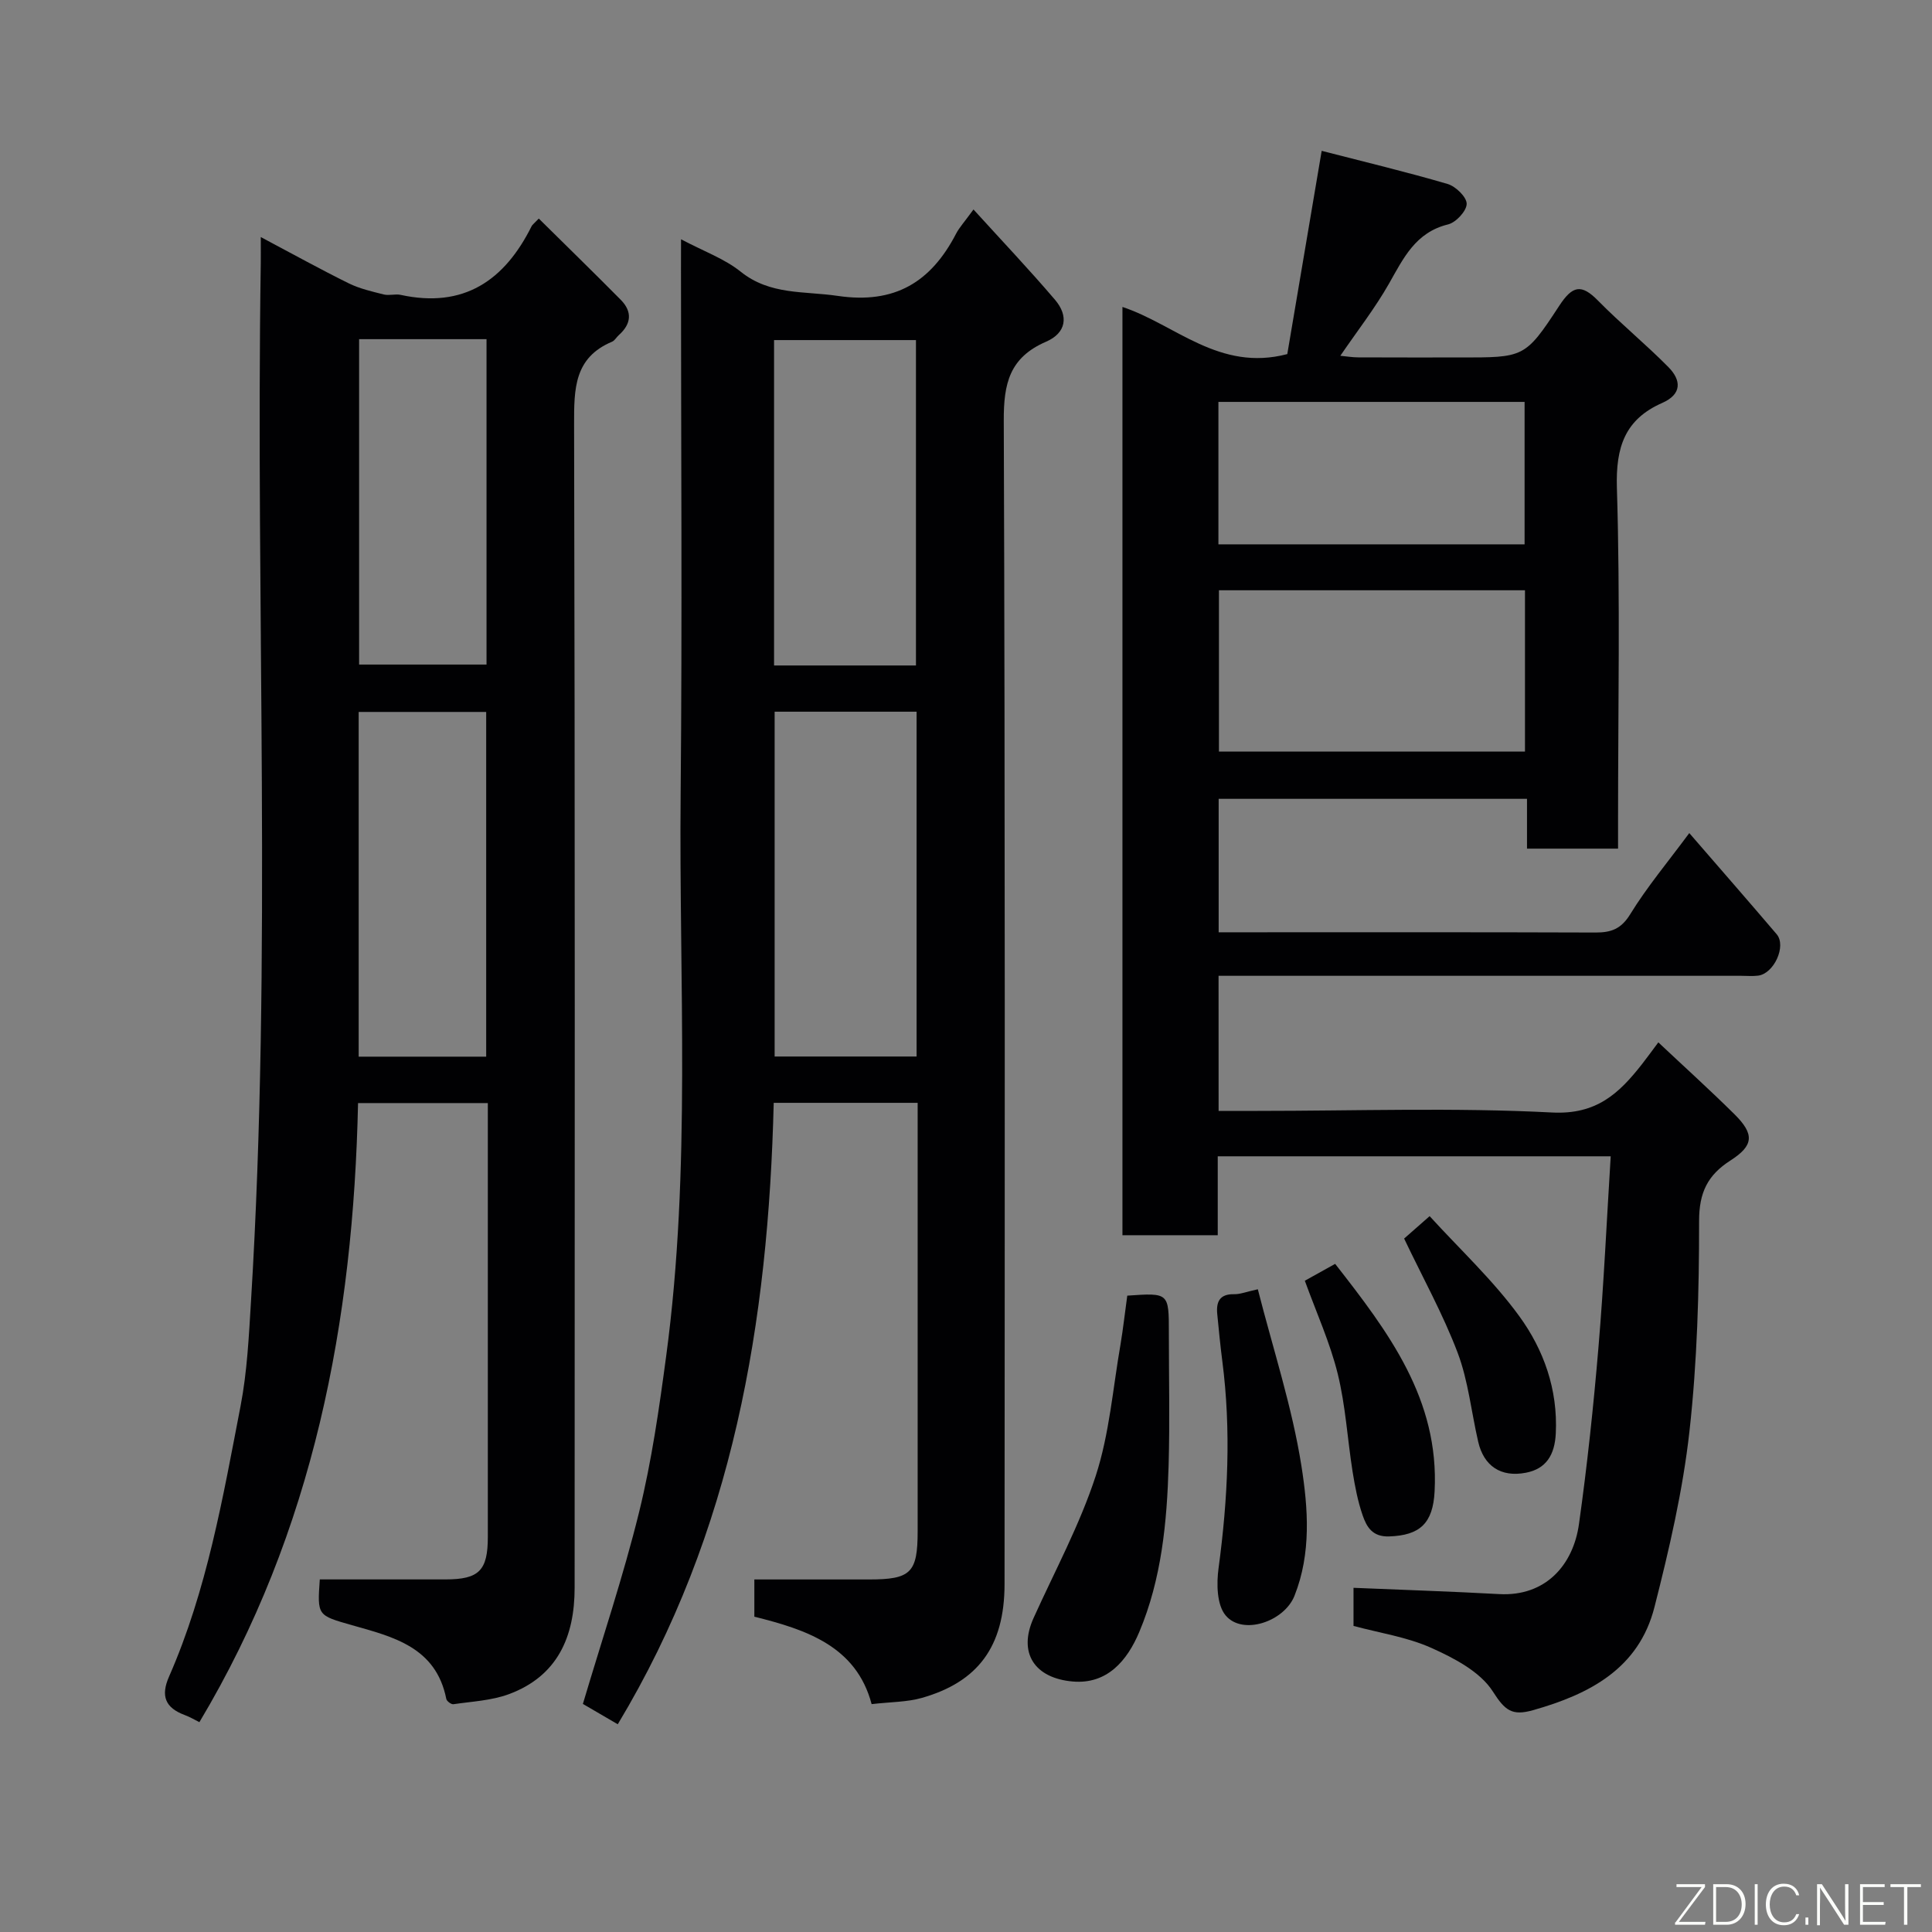 <svg enable-background="new 0 0 400 400" viewBox="0 0 400 400" xmlns="http://www.w3.org/2000/svg"><rect x="0" y="0" width="400" height="400" fill="#808080" stroke="none"/><path d="m252.3 230h8.06c20.33 0 40.7-.72 60.97.33 9.2.48 13.86-3.94 18.59-9.96 1.1-1.41 2.15-2.86 3.42-4.56 5.43 5.11 10.69 9.86 15.73 14.85 4.2 4.15 4.05 6.5-.79 9.6-4.72 3.02-6.51 6.63-6.5 12.54.01 14.53-.39 29.15-2 43.58-1.37 12.24-4.19 24.38-7.24 36.35-3.24 12.74-13.44 18.04-25.16 21.35-4.32 1.22-5.79.07-8.3-3.87-2.6-4.08-7.97-6.89-12.69-9.01-5.08-2.28-10.8-3.12-16.16-4.57 0-2.95 0-5.56 0-7.89 10.2.43 20.18.75 30.16 1.3 9.62.53 15.34-6.05 16.52-14.51 1.71-12.17 3.01-24.41 4.04-36.66 1.1-12.99 1.69-26.03 2.53-39.47-27.37 0-54.09 0-81.36 0v16.34c-6.81 0-13.08 0-19.73 0 0-63.96 0-127.98 0-192.19 10.96 3.63 20.04 13.47 34.13 9.76 2.26-13.35 4.61-27.26 7.12-42.08 8.89 2.29 17.54 4.36 26.07 6.86 1.68.49 3.96 2.71 3.95 4.11-.01 1.48-2.22 3.86-3.85 4.26-6.74 1.65-9.22 6.96-12.22 12.24-2.89 5.09-6.53 9.75-10.09 14.96 1.29.12 2.49.33 3.69.33 7 .03 14 .02 21 .02 13.31 0 13.54.15 20.62-10.68 2.74-4.19 4.57-4.63 8.05-1.08 4.68 4.76 9.89 9.01 14.58 13.77 2.64 2.68 2.85 5.58-1.31 7.41-7.72 3.4-9.62 9.16-9.37 17.55.7 22.98.24 45.99.24 68.98v5.74c-6.38 0-12.43 0-18.85 0 0-3.39 0-6.67 0-10.31-21.41 0-42.47 0-63.84 0v27.63h4.51c24.5 0 48.99-.04 73.49.05 3.25.01 5.32-.72 7.21-3.79 3.48-5.66 7.79-10.8 12.23-16.8 6.24 7.21 12.21 14.04 18.09 20.94 2.07 2.43-.56 8.19-3.87 8.58-1.15.14-2.33.03-3.5.03-34.16 0-68.32 0-102.48 0-1.8 0-3.6 0-5.7 0 .01 9.27.01 18.2.01 27.97zm.07-107.79v33.39h63.36c0-11.33 0-22.26 0-33.39-21.2 0-42.11 0-63.36 0zm-.11-39v29.49h63.39c0-10.01 0-19.72 0-29.49-21.26 0-42.18 0-63.39 0z" fill="#010103"/><path d="m66.21 327c8.92 0 17.48.01 26.05 0 6.92-.01 8.74-1.83 8.74-8.79.01-29.82 0-59.63 0-89.83-8.93 0-17.65 0-26.87 0-.97 45.14-9.17 88.59-32.85 128.18-.82-.41-1.9-1.06-3.06-1.49-3.99-1.49-4.99-3.92-3.23-7.93 7.86-17.9 11.15-37.05 14.82-56.06 1.36-7.07 1.71-14.36 2.15-21.57 4.4-71.65.93-143.38 2.03-215.06.02-1.32 0-2.65 0-5.37 6.58 3.49 12.32 6.67 18.21 9.58 2.26 1.11 4.8 1.69 7.27 2.31 1.1.27 2.37-.16 3.48.08 13.04 2.84 21.51-2.95 27.12-14.23.13-.27.42-.46 1.48-1.57 5.68 5.62 11.38 11.17 16.97 16.82 2.43 2.46 2.2 4.99-.39 7.3-.5.44-.86 1.15-1.42 1.38-7.85 3.31-7.86 9.76-7.85 17.04.2 80.32.13 160.64.11 240.96 0 10.12-3.54 18.29-13.64 22.02-3.59 1.32-7.61 1.5-11.45 2.07-.45.07-1.39-.63-1.48-1.1-2.13-10.72-10.98-12.85-19.52-15.26-7.17-2.05-7.2-1.95-6.67-9.48zm34.45-108.23c0-24.09 0-47.79 0-71.37-9.06 0-17.78 0-26.4 0v71.37zm-26.31-148.55v67.37h26.38c0-22.65 0-44.9 0-67.37-8.85 0-17.44 0-26.38 0z" fill="#010103"/><path d="m141 49.54c4.72 2.5 9 4.02 12.35 6.71 6.11 4.89 13.13 3.98 20.08 5.01 11.84 1.75 19.32-2.87 24.52-12.88.65-1.26 1.66-2.34 3.6-5.01 5.95 6.55 11.59 12.49 16.89 18.71 2.85 3.35 2.32 6.86-1.87 8.67-7.57 3.28-8.78 8.65-8.75 16.33.29 80.3.2 160.6.16 240.91-.01 12.95-5.54 20.24-17.11 23.54-3.09.88-6.44.83-10.41 1.29-3.16-11.97-13.49-15.42-24.28-18.1 0-2.91 0-5.53 0-7.71h23.77c8.64 0 10.04-1.39 10.04-9.99 0-27.66 0-55.31 0-82.97 0-1.81 0-3.61 0-5.72-10.06 0-19.78 0-29.8 0-1.11 45.27-8.34 88.9-32.29 128.66-2.73-1.59-5.19-3.03-7.22-4.21 3.96-13.35 8.37-26.42 11.65-39.76 2.6-10.59 4.15-21.47 5.6-32.3 5.19-38.66 2.62-77.55 2.99-116.35.34-36.15.07-72.31.07-108.46.01-1.84.01-3.67.01-6.37zm48.77 97.81c-10.08 0-19.79 0-29.39 0v71.39h29.39c0-23.84 0-47.42 0-71.39zm-.13-9.57c0-22.79 0-45.15 0-67.37-10.07 0-19.79 0-29.38 0v67.37z" fill="#010103"/><path d="m233.39 268.25c8.61-.6 8.61-.6 8.61 7.67 0 9.15.21 18.3-.05 27.44-.34 11.78-1.45 23.53-6.07 34.51-2.51 5.97-6.66 10.87-13.75 10.27-7.89-.67-11.43-5.88-8.13-13.17 4.41-9.76 9.56-19.28 12.86-29.41 2.84-8.73 3.55-18.15 5.14-27.27.54-3.22.89-6.47 1.39-10.04z" fill="#010103"/><path d="m260.42 266.93c3.16 12.4 7.1 24.35 9.03 36.6 1.38 8.76 2.06 18.06-1.44 26.86-2.13 5.36-10.75 8.27-14.26 4.06-1.83-2.19-1.9-6.57-1.46-9.78 1.92-14.27 2.63-28.52.78-42.84-.42-3.24-.73-6.5-1.05-9.75-.25-2.54.48-4.19 3.49-4.13 1.25.03 2.51-.5 4.91-1.02z" fill="#010103"/><path d="m276.43 261.67c11.03 14.11 21.57 28.02 20.59 47.1-.34 6.62-3.03 9.11-9.41 9.33-3.49.12-4.67-1.99-5.5-4.4-1-2.9-1.58-5.96-2.07-9-1.07-6.75-1.45-13.66-3.08-20.27-1.58-6.42-4.37-12.55-6.81-19.27 1.7-.95 3.66-2.04 6.28-3.49z" fill="#010103"/><path d="m290.71 256.43c1.28-1.12 2.99-2.63 5.28-4.64 6.23 6.84 13.13 13.25 18.56 20.71 5.07 6.97 8 15.16 7.56 24.27-.22 4.48-2.01 7.33-6.17 8.14-5.24 1.02-8.74-1.43-9.89-6.39-1.43-6.16-2.05-12.6-4.26-18.45-3.03-7.99-7.22-15.53-11.08-23.64z" fill="#010103"/><g fill="#fbfcfa"><path d="m346.9 398 5.4-7.3h-5.2v-.6h5.9v.6l-5.4 7.2h5.5l-.1.6h-6.2v-.5z"/><path d="m354.7 390.1h2.8c2.3 0 3.9 1.6 3.9 4.1s-1.6 4.3-3.9 4.3h-2.8zm.6 7.8h2c2.2 0 3.3-1.6 3.3-3.6 0-1.8-1-3.6-3.3-3.6h-2z"/><path d="m363.9 390.1v8.4h-.6v-8.4h1.6z"/><path d="m372.5 396.3c-.4 1.3-1.4 2.3-3.2 2.3-2.4 0-3.7-1.9-3.7-4.3 0-2.3 1.2-4.3 3.7-4.3 1.8 0 2.9 1 3.2 2.4h-.6c-.4-1.1-1.1-1.8-2.5-1.8-2.1 0-3 1.9-3 3.7s.9 3.7 3 3.7c1.4 0 2.1-.7 2.5-1.7z"/><path d="m373.8 398.5v-1.5h.6v1.5z"/><path d="m376.2 398.5v-8.4h1c1.3 2 4.4 6.7 4.9 7.6-.1-1.2-.1-2.4-.1-3.8v-3.8h.7v8.4h-.9c-1.2-1.9-4.4-6.8-5-7.7.1 1.1 0 2.3 0 3.9v3.9h-.6z"/><path d="m390 394.4h-4.3v3.5h4.7l-.1.6h-5.2v-8.4h5.1v.6h-4.5v3.1h4.3z"/><path d="m394.2 390.7h-2.8v-.6h6.3v.6h-2.8v7.8h-.7z"/></g></svg>